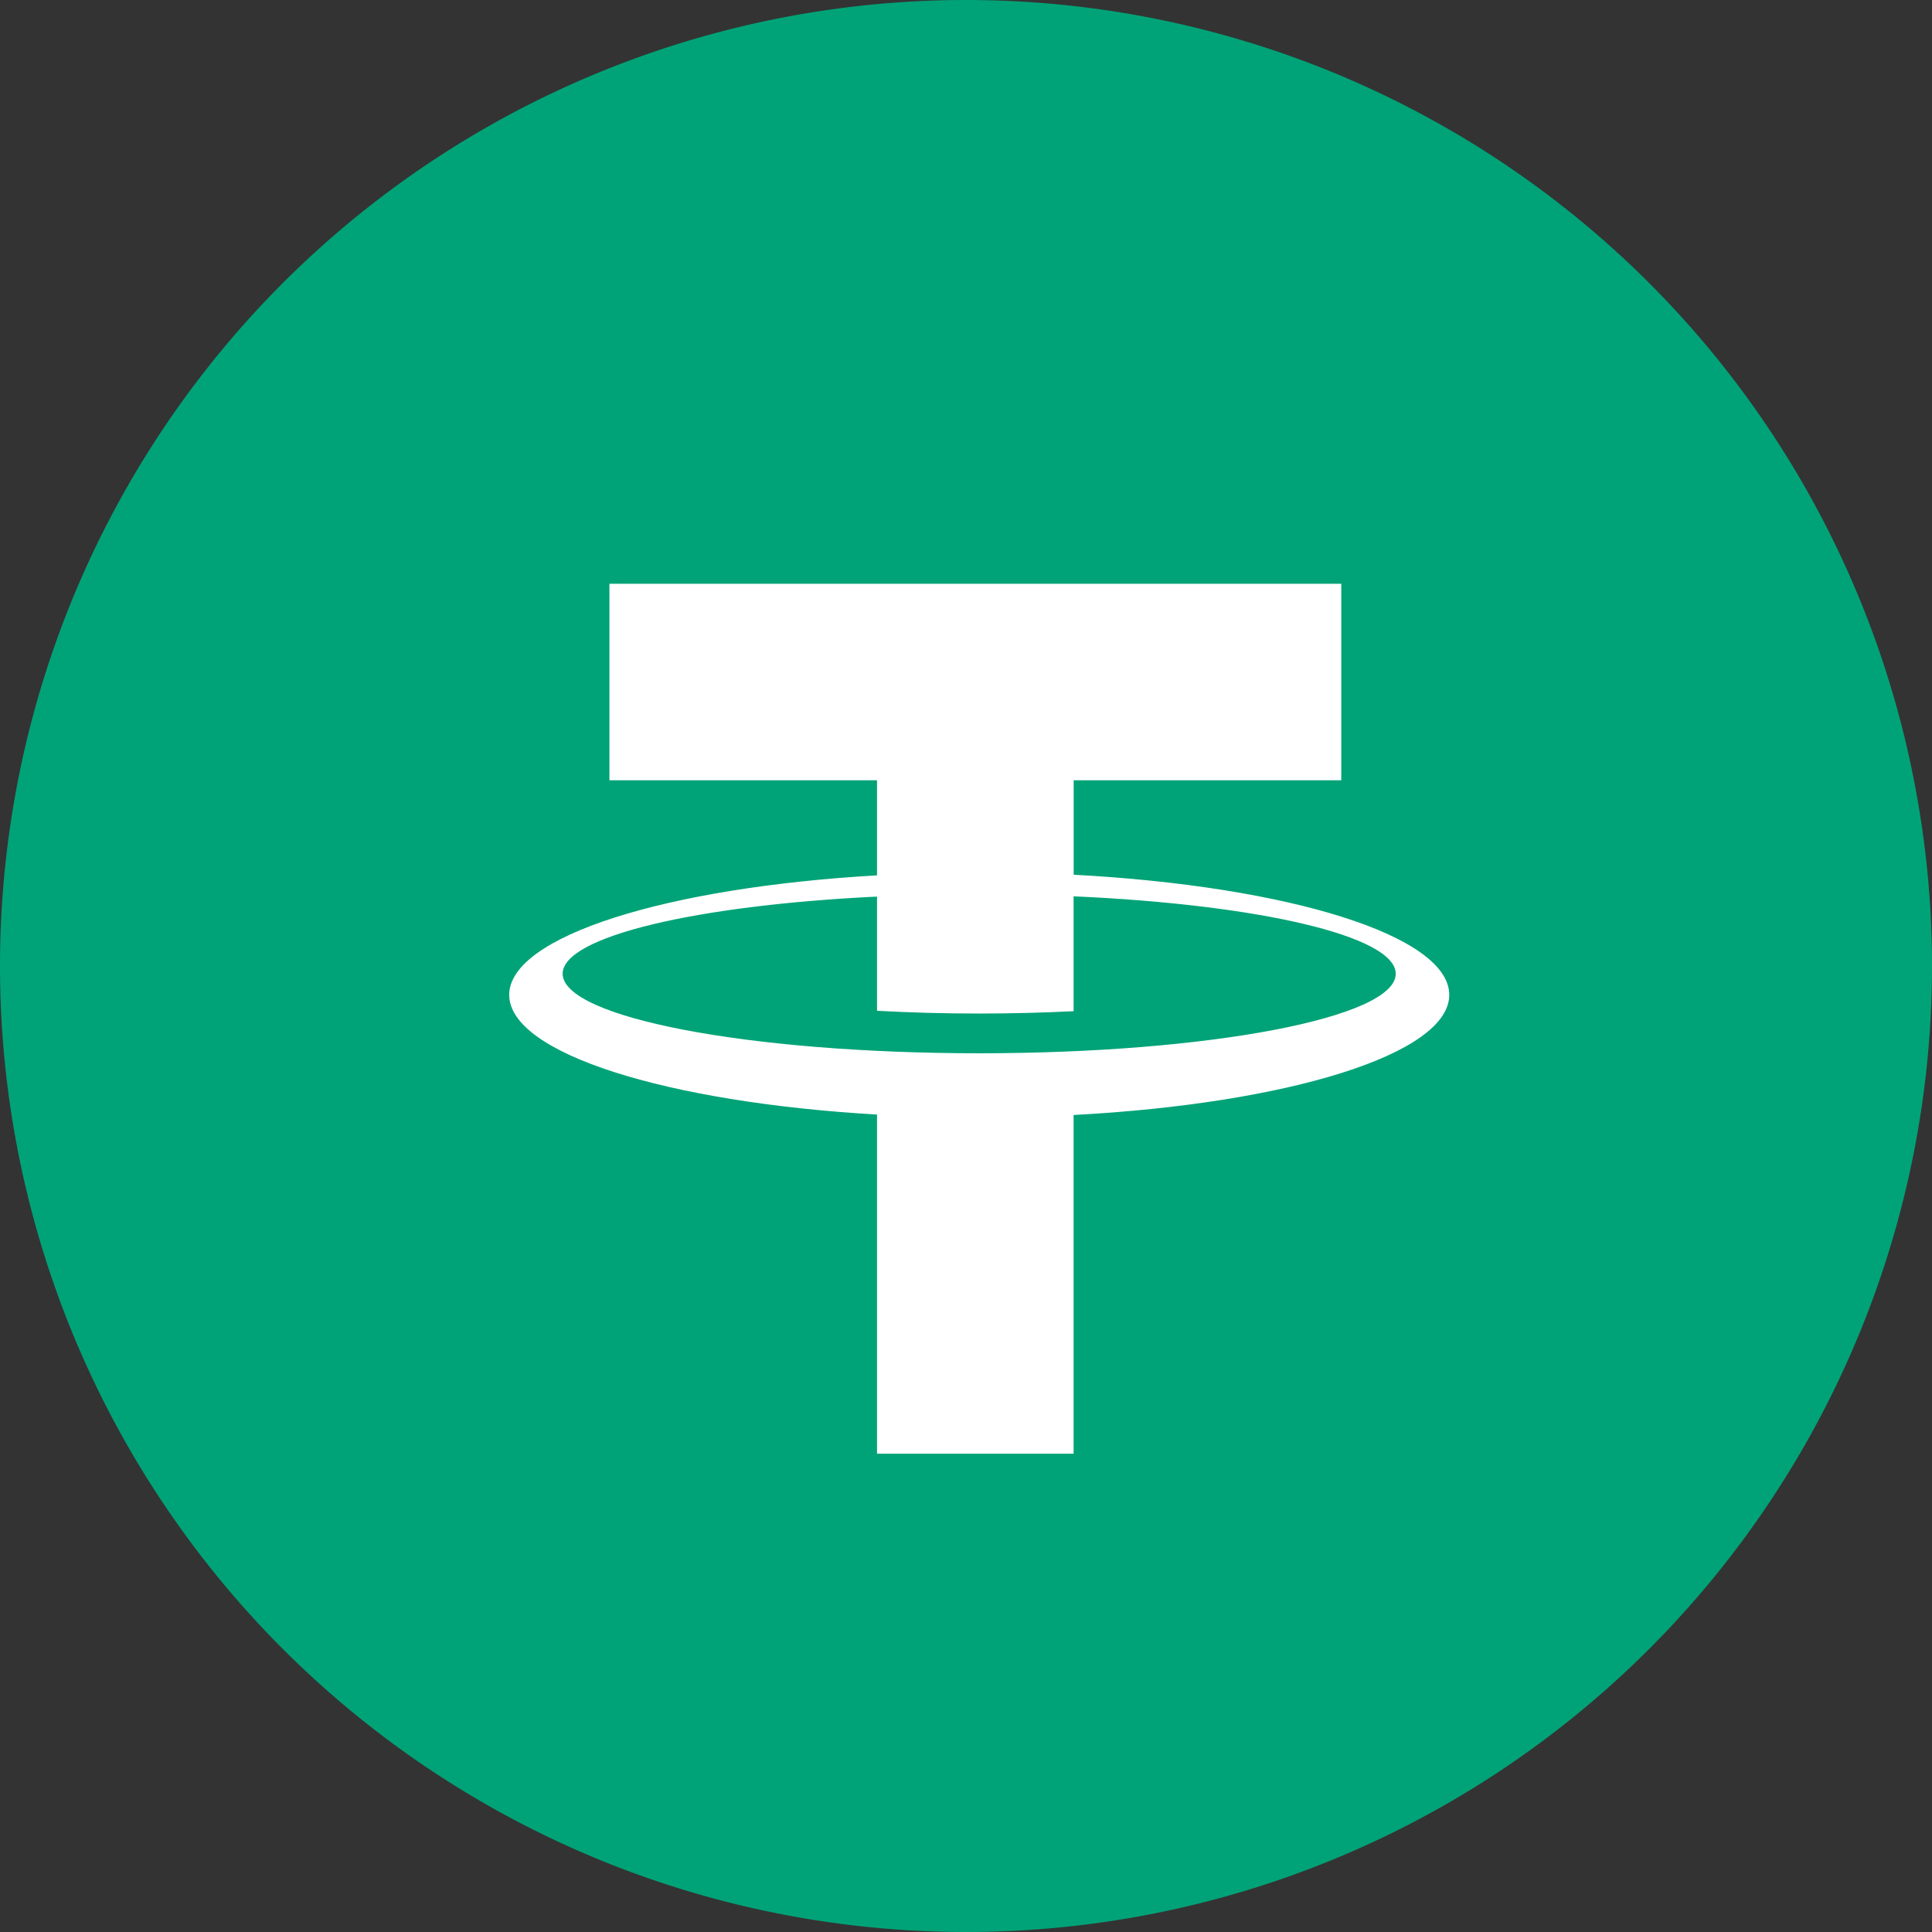 <svg xmlns="http://www.w3.org/2000/svg" width="48.77" height="48.77" viewBox="0 0 48.77 48.77">
  <rect x="0" y="0" width="48.77" height="48.77" fill="#333333" stroke="none"/>
  <g id="Grupo_516" data-name="Grupo 516" transform="translate(-462.808 -765.106)">
    <path id="Caminho_66" data-name="Caminho 66" d="M24.7,19.233c0-1.5-4.071-2.745-9.481-3.033V13.816h6.755V8.855H3.5v4.961h6.755v2.4C4.943,16.52.97,17.755.97,19.233s3.973,2.713,9.285,3.021v8.561h4.962V22.265C20.627,21.978,24.7,20.729,24.7,19.233ZM12.834,20.707c-5.807,0-10.515-.9-10.515-2.008,0-.939,3.376-1.728,7.936-1.947v.565h0v2.317c.822.046,1.686.07,2.579.07.822,0,1.62-.021,2.383-.059v-2.9c4.659.206,8.132,1,8.132,1.956C23.349,19.808,18.641,20.707,12.834,20.707Z" transform="translate(479.917 772.729)" fill="#fff"/>
    <path id="Caminho_763" data-name="Caminho 763" d="M24.385,0A24.385,24.385,0,1,1,0,24.385,24.385,24.385,0,0,1,24.385,0Z" transform="translate(462.808 765.106)" fill="#00a377"/>
    <path id="Caminho_764" data-name="Caminho 764" d="M24.7,19.233c0-1.5-4.071-2.745-9.481-3.033V13.816h6.755V8.855H3.5v4.961h6.755v2.4C4.943,16.52.97,17.755.97,19.233s3.973,2.713,9.285,3.021v8.561h4.962V22.265C20.627,21.978,24.7,20.729,24.7,19.233ZM12.834,20.707c-5.807,0-10.515-.9-10.515-2.008,0-.939,3.376-1.728,7.936-1.947v.565h0v2.317c.822.046,1.686.07,2.579.07.822,0,1.62-.021,2.383-.059v-2.9c4.659.206,8.132,1,8.132,1.956C23.349,19.808,18.641,20.707,12.834,20.707Z" transform="translate(474.692 770.987)" fill="#fff"/>
  </g>
</svg>
